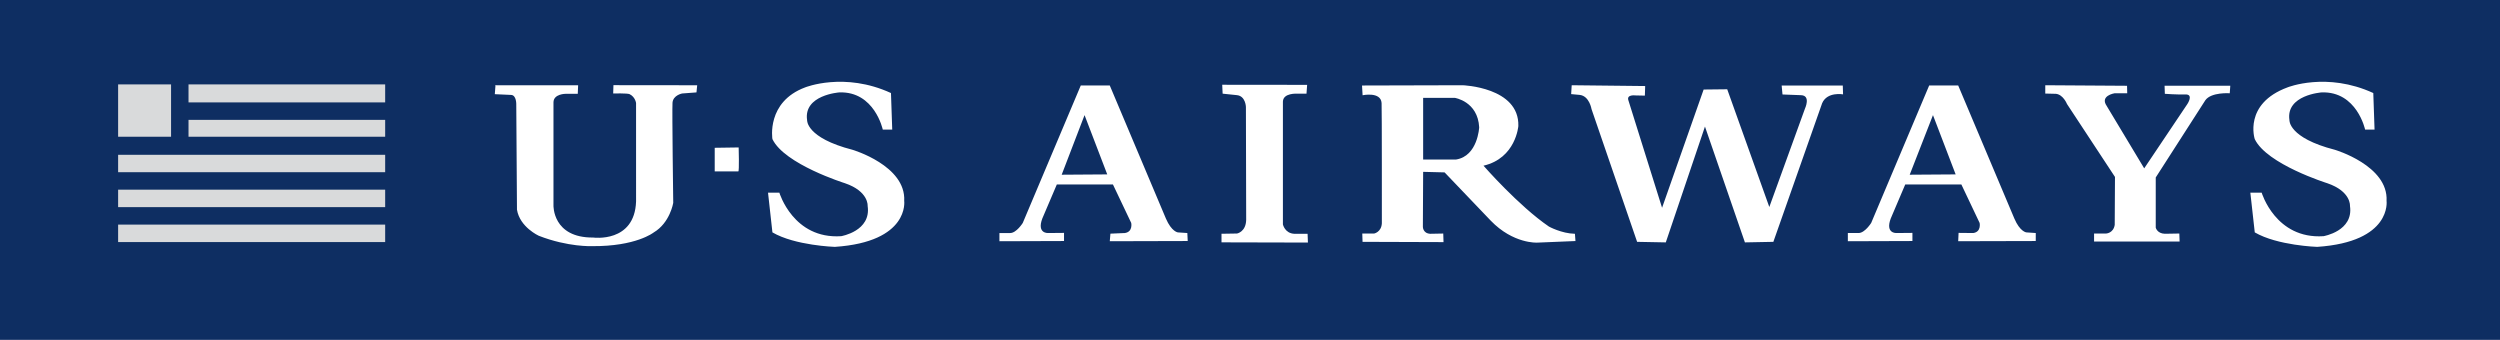 <?xml version="1.0" encoding="UTF-8" standalone="no"?>
<!-- Created with Inkscape (http://www.inkscape.org/) -->

<svg
   xmlns:dc="http://purl.org/dc/elements/1.1/"
   xmlns:cc="http://creativecommons.org/ns#"
   xmlns:rdf="http://www.w3.org/1999/02/22-rdf-syntax-ns#"
   xmlns:svg="http://www.w3.org/2000/svg"
   xmlns="http://www.w3.org/2000/svg"
   version="1.0"
   width="1643.918"
   height="223.489"
   viewBox="-69.023 -50.171 1643.918 223.489"
   id="US_Airways_Logo_Skyteam"
   xml:space="preserve"><defs
   id="defs11" />
<rect
   width="1643.918"
   height="223.489"
   x="-69.023"
   y="-50.171"
   id="rect3"
   style="fill:#0e2e62" />
<path
   d="M 54.94,39.744 H 184.252 V 28.649 H 54.94 v 11.095 z m 0,-34.432 v 11.86 H 184.252 V 5.312 H 54.94 z M 8.649,63.081 H 184.252 V 51.604 H 8.649 v 11.477 z m 0,22.954 H 184.252 V 74.559 H 8.649 v 11.476 z m 0,22.955 H 184.252 V 97.514 H 8.649 V 108.99 z M 43.462,5.312 H 8.649 V 39.744 H 43.462 V 5.312 z"
   id="path5"
   style="fill:#d9dadb" />
<path
   d="m 400.948,47.011 15.749,-0.228 c 0,0 0.47,15.755 -0.235,15.755 -0.705,0 -15.514,0 -15.514,0 V 47.011 l 0,0 z M 257.305,5.877 h 53.827 l -0.235,5.641 h -7.984 c 0,0 -7.991,0 -7.991,5.641 v 67.709 c 0,0 -0.713,21.39 26.097,21.161 0,0 27.272,3.754 28.213,-23.747 V 17.636 c 0,0 -0.436,-3.989 -4.237,-5.89 -1.403,-0.698 -10.806,-0.449 -10.806,-0.449 l 0.173,-5.469 55.064,0.062 -0.463,4.701 -9.416,0.706 c 0,0 -6.001,1.106 -6.347,6.111 -0.339,5.005 0.477,65.828 0.477,65.828 0,0 -2.122,13.157 -12.935,19.51 0,0 -11.524,9.174 -40.442,8.938 0,0 -15.749,0.699 -35.03,-6.823 0,0 -12.464,-5.641 -14.344,-17.158 l -0.463,-69.119 c 0,0 0.227,-6.347 -3.533,-6.347 l -10.584,-0.477 0.463,-6.091 0.496,0.208 0,0 z m 1018.559,0 53.785,0.359 0.123,4.942 h -8.406 c 0,0 -9.697,1.583 -5.115,8.276 l 24.688,41.078 28.393,-42.316 c 0,0 4.334,-6.457 -1.307,-6.277 -5.648,0.172 -13.516,-0.422 -13.516,-0.422 l -0.18,-5.295 h 43.215 l -0.354,4.936 c 0,0 -12.166,-0.878 -16.051,4.59 l -32.617,50.778 v 32.969 c 0,0 0.885,3.887 5.994,4.052 l 9.52,-0.165 0.18,5.281 h -56.246 v -5.281 h 7.928 c 0,0 4.764,-0.18 5.65,-5.656 l 0.172,-31.551 -31.559,-47.964 c 0,0 -2.475,-6.167 -7.232,-6.692 l -7.051,-0.173 V 5.877 h -0.014 z m -311.388,0 48.311,0.532 -0.193,6.298 -6.332,-0.131 c 0,0 -5.643,-0.712 -4.576,3 l 22.213,70.882 27.334,-77.754 15.506,-0.173 27.68,77.415 23.457,-64.722 c 0,0 4.045,-8.642 -2.646,-8.808 l -12.141,-0.463 -0.553,-5.883 h 40.201 l 0.172,5.807 c 0,0 -10.41,-1.929 -13.75,5.821 l -32.084,91.158 -18.701,0.359 -26.27,-76.17 -25.752,76.17 -18.859,-0.359 -29.977,-87.273 c 0,0 -1.41,-8.649 -7.756,-9.347 l -5.641,-0.525 0.357,-5.834 0,0 z m -97.684,8.296 v 40.546 h 21.68 C 902.755,52.43 903.64,33.557 903.64,33.557 902.755,16.453 887.595,14.172 887.595,14.172 h -20.803 l 0,10e-4 z M 826.599,6.056 892.718,5.877 c 0,0 37.371,1.23 36.674,26.803 0,0 -1.584,21.154 -22.916,26.097 0,0 23.102,26.45 43.02,40.028 0,0 8.283,4.584 17.104,4.756 l 0.354,4.771 -25.219,1.044 c 0,0 -15.695,0.886 -30.502,-14.456 l -30.336,-31.731 -14.104,-0.359 -0.18,35.977 c 0,0 -0.18,4.404 4.764,4.756 l 8.635,-0.165 0.178,5.641 -53.244,-0.18 -0.18,-5.454 h 7.756 c 0,0 4.756,-0.885 5.115,-6.706 0,0 0.043,-75.825 -0.172,-79.137 -0.512,-7.646 -12.492,-5.102 -12.492,-5.102 l -0.374,-6.404 0,0 z m -91.934,-0.49 c 1.252,0 55.84,0.062 55.84,0.062 l -0.422,5.807 h -6.209 c 0,0 -9.125,-0.622 -9.299,5.199 v 80.747 c 0,0 1.23,5.821 7.404,6.18 h 8.822 l 0.221,5.767 -56.826,-0.14 v -5.641 l 10.23,-0.165 c 0,0 5.82,-1.064 5.994,-9.001 l -0.174,-74.235 c 0,0 -0.172,-7.225 -5.998,-7.757 l -9.32,-0.968 -0.263,-5.855 0,0 z m 452.074,59.149 15.297,-39.191 14.912,38.984 -30.209,0.207 0,0 z m -40.679,43.741 42.463,-0.139 v -5.351 l -10.535,0.096 c 0,0 -7.469,0.409 -3.721,-9.553 l 9.527,-22.372 h 36.916 l 12.002,25.288 c 0,0 1.258,5.808 -4.143,6.637 l -9.697,-0.096 -0.25,5.482 50.992,-0.132 0.014,-5.261 -6.229,-0.422 c 0,0 -4.148,-0.422 -7.859,-9.125 L 1218.622,6.034 h -19.08 l -38.135,90.39 c 0,0 -4.16,6.637 -8.295,6.637 h -7.053 v 5.395 l 10e-4,0 z m -516.954,-43.741 15.037,-39.191 14.918,38.984 -29.955,0.207 0,0 z m -40.939,43.741 42.475,-0.139 v -5.351 l -10.543,0.096 c 0,0 -7.459,0.409 -3.732,-9.553 l 9.54,-22.372 h 36.903 l 12.021,25.288 c 0,0 1.238,5.808 -4.154,6.637 l -9.526,0.409 -0.422,4.984 51.247,-0.139 -0.248,-5.255 -6.221,-0.414 c 0,0 -4.149,-0.429 -7.883,-9.139 L 660.729,6.043 H 641.656 L 603.507,96.44 c 0,0 -4.147,6.63 -8.289,6.63 h -7.051 v 5.386 l 0,0 z M 1410.728,76.53 h 7.453 c 0,0 9.125,30.682 40.637,28.607 0,0 19.902,-3.318 17.42,-19.911 0,0 0.83,-9.54 -14.926,-14.918 0,0 -39.812,-12.444 -47.693,-29.021 0,0 -7.605,-23.229 21.568,-34.006 0,0 25.705,-10.37 56.385,3.726 l 0.83,24.044 h -6.209 c 0,0 -5.393,-25.289 -28.607,-24.459 0,0 -23.643,1.652 -21.154,18.244 0,0 -0.822,11.607 29.859,19.482 0,0 35.25,10.377 34.006,33.585 0,0 3.713,26.954 -45.613,30.259 0,0 -26.133,-0.822 -41.051,-9.526 l -2.905,-26.106 0,0 z m -974.722,0 h 7.46 c 0,0 9.125,30.682 40.629,28.607 0,0 19.903,-3.318 17.414,-19.911 0,0 0.83,-9.54 -14.932,-14.918 0,0 -39.807,-12.444 -47.682,-29.021 0,0 -4.148,-24.459 21.562,-34.006 0,0 25.711,-10.37 56.392,3.726 l 0.83,24.044 h -6.216 c 0,0 -5.393,-25.289 -28.606,-24.459 0,0 -23.637,1.652 -21.155,18.244 0,0 -0.815,11.607 29.852,19.482 0,0 35.244,10.377 34,33.585 0,0 3.732,26.954 -45.607,30.259 0,0 -26.125,-0.822 -41.051,-9.526 l -2.89,-26.106 0,0 z"
   id="path7"
   style="fill:#ffffff" />
</svg>